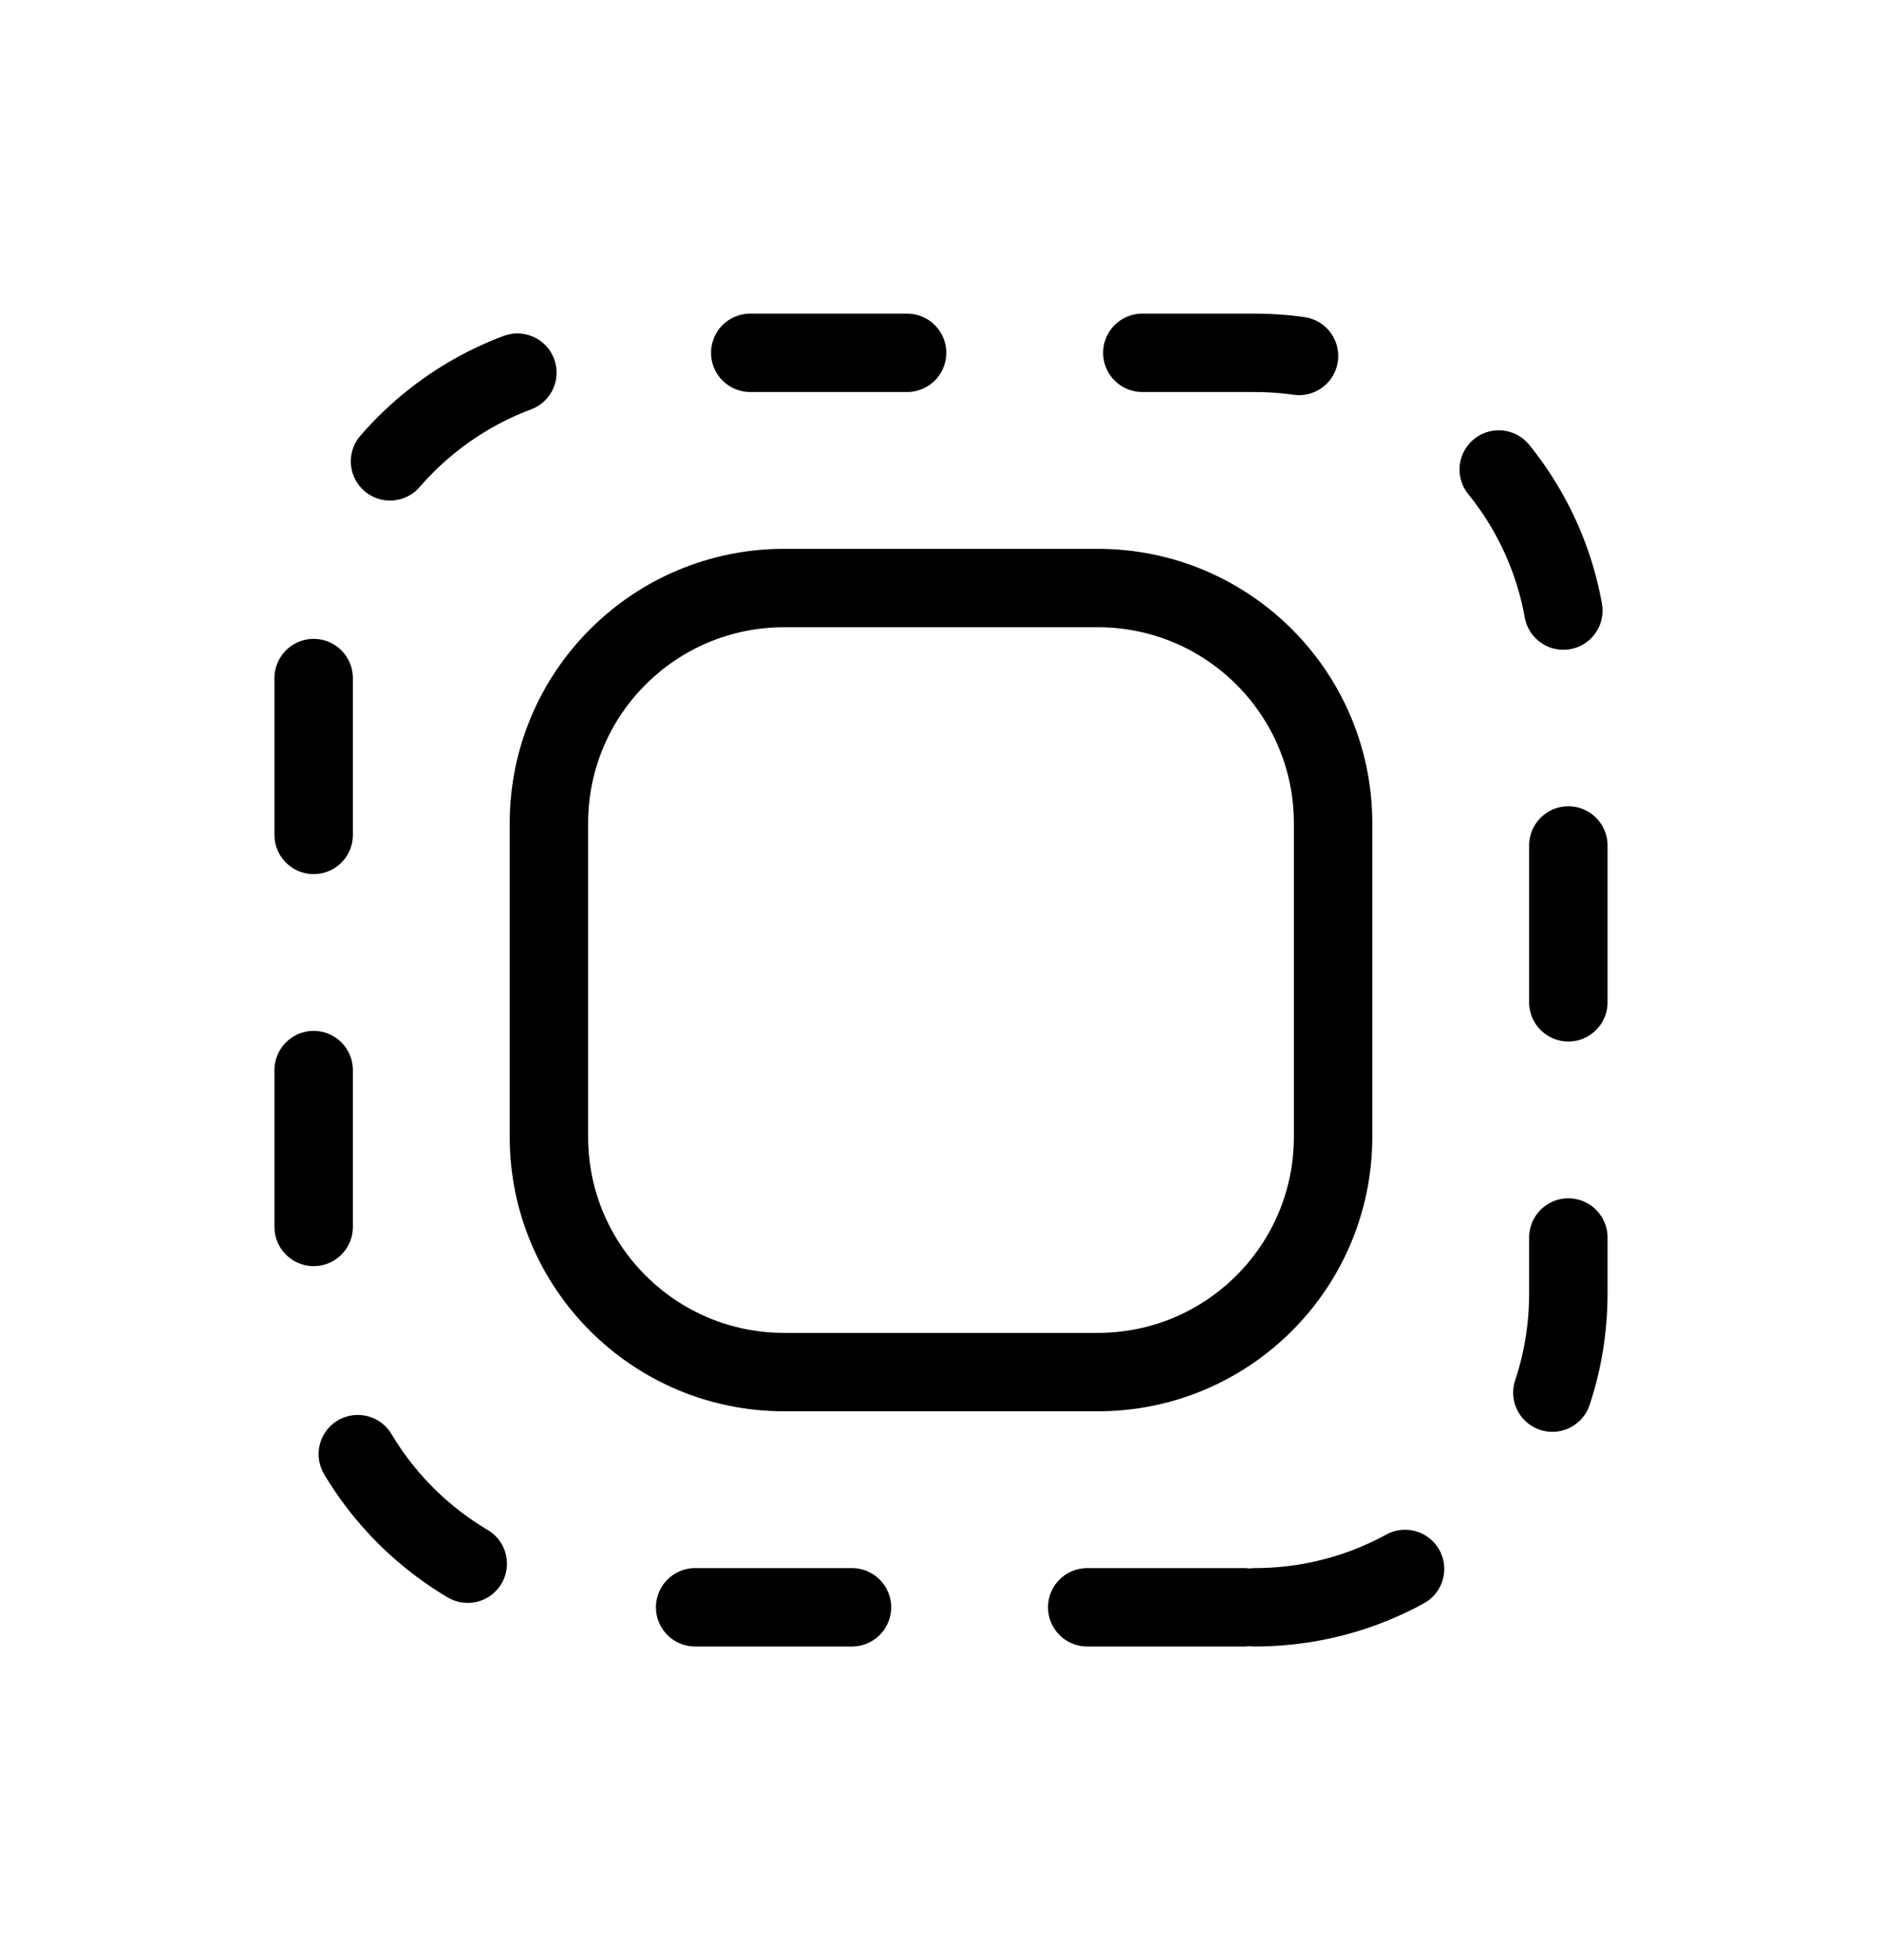 <svg width="24" height="25" viewBox="0 0 24 25" fill="none" xmlns="http://www.w3.org/2000/svg">
<path d="M16 20.5C18.209 20.5 20 18.709 20 16.5L20 8.5C20 6.291 18.209 4.5 16 4.5L8 4.5C5.791 4.5 4 6.291 4 8.5L4 16.5C4 18.709 5.791 20.5 8 20.5L16 20.5Z" stroke="currentColor" stroke-linecap="round" stroke-linejoin="round" stroke-dasharray="2 3"/>
<path d="M14 17.5C15.657 17.5 17 16.157 17 14.5L17 10.5C17 8.843 15.657 7.5 14 7.5L10 7.5C8.343 7.5 7 8.843 7 10.5L7 14.5C7 16.157 8.343 17.5 10 17.5L14 17.5Z" stroke="currentColor" stroke-linecap="round" stroke-linejoin="round"/>
</svg>
